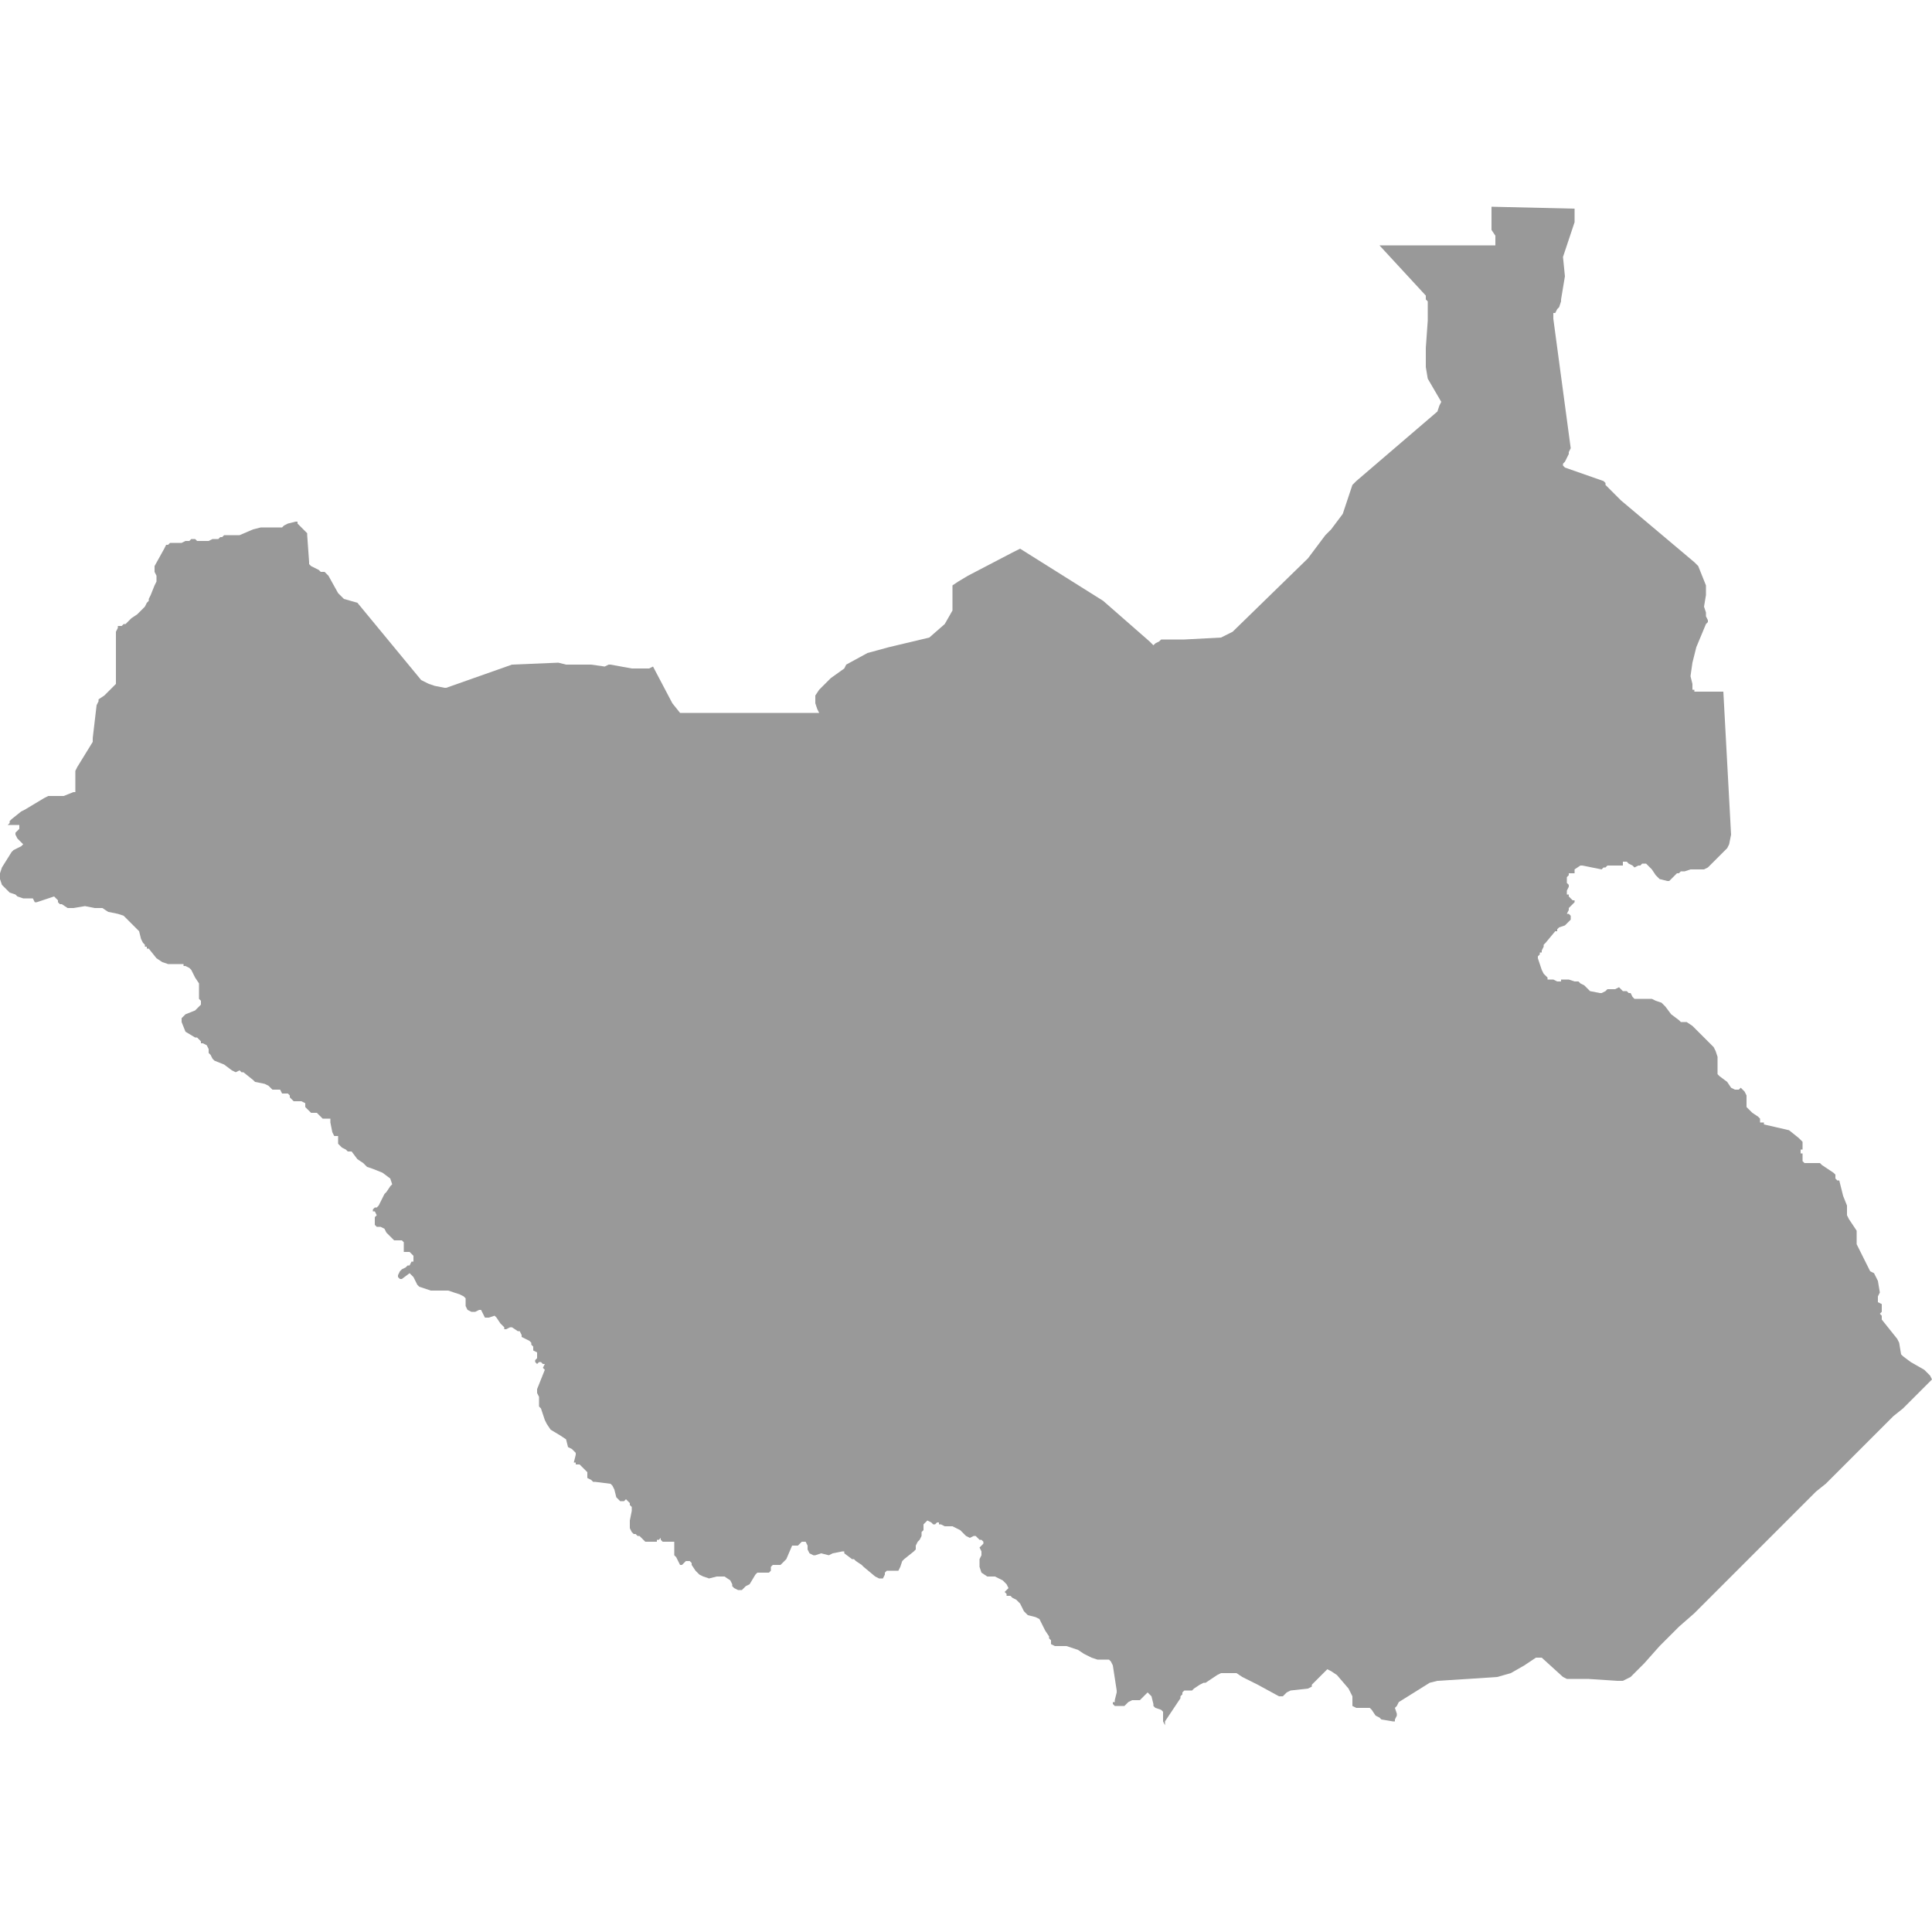 <svg xmlns="http://www.w3.org/2000/svg" xmlns:xlink="http://www.w3.org/1999/xlink" version="1.1" x="0px" y="0px" viewBox="-461 335 100 100" fill="#999999" style="enable-background:new -461 335 100 100;" xml:space="preserve"><polygon points="-361.1,406.2 -361.4,405.9 -362.1,405.5 -362.5,405.2 -362.6,405.1 -362.7,404.5 -362.8,404.3 -363.6,403.3   -363.6,403.1 -363.7,403 -363.6,402.9 -363.6,402.8 -363.6,402.6 -363.6,402.5 -363.8,402.4 -363.8,402.3 -363.8,402.2   -363.8,402.1 -363.7,401.9 -363.8,401.3 -363.9,401.1 -364,400.9 -364.2,400.8 -364.3,400.6 -364.5,400.2 -364.8,399.6   -364.9,399.4 -364.9,398.9 -364.9,398.7 -365.3,398.1 -365.4,397.9 -365.4,397.4 -365.6,396.9 -365.7,396.5 -365.8,396.1   -365.9,396.1 -366,396 -366,395.8 -366.1,395.7 -366.7,395.3 -366.8,395.2 -367,395.2 -367.4,395.2 -367.6,395.2 -367.7,395.1   -367.7,394.7 -367.8,394.7 -367.8,394.6 -367.8,394.5 -367.8,394.5 -367.7,394.5 -367.7,394.5 -367.7,394.3 -367.7,394.1   -367.8,394 -367.9,393.9 -368.4,393.5 -369.7,393.2 -369.7,393.1 -369.8,393.1 -369.9,393.1 -369.9,392.9 -370,392.8 -370.3,392.6   -370.4,392.5 -370.5,392.4 -370.5,392.4 -370.6,392.3 -370.6,392.1 -370.6,391.7 -370.7,391.5 -370.8,391.4 -370.9,391.3   -371,391.4 -371.2,391.4 -371.4,391.3 -371.6,391 -372,390.7 -372.1,390.6 -372.1,390.6 -372.1,389.7 -372.2,389.4 -372.3,389.2   -373.4,388.1 -373.7,387.9 -373.8,387.9 -374,387.9 -374.1,387.8 -374.5,387.5 -374.8,387.1 -374.9,387 -375,386.9 -375.3,386.8   -375.5,386.7 -375.6,386.7 -376.2,386.7 -376.4,386.7 -376.5,386.6 -376.6,386.4 -376.7,386.4 -376.8,386.3 -377,386.3   -377.1,386.2 -377.2,386.1 -377.4,386.2 -377.8,386.2 -377.9,386.3 -378.1,386.4 -378.2,386.4 -378.7,386.3 -378.9,386.1 -379,386   -379.2,385.9 -379.3,385.8 -379.5,385.8 -379.8,385.7 -379.9,385.7 -380.2,385.7 -380.2,385.8 -380.3,385.8 -380.4,385.8   -380.6,385.7 -380.8,385.7 -380.9,385.7 -380.9,385.6 -381,385.5 -381,385.5 -381.1,385.4 -381.2,385.2 -381.4,384.6 -381.4,384.5   -381.3,384.4 -381.3,384.3 -381.2,384.3 -381.2,384.2 -381.1,384 -381.1,383.9 -381,383.8 -380.5,383.2 -380.4,383.2 -380.4,383.1   -380.3,383 -380.3,383 -380,382.9 -379.9,382.8 -379.8,382.7 -379.7,382.6 -379.7,382.4 -379.7,382.4 -379.8,382.3 -379.9,382.3   -379.8,382.1 -379.8,382 -379.8,382 -379.7,381.9 -379.6,381.8 -379.6,381.8 -379.5,381.7 -379.5,381.6 -379.6,381.6 -379.7,381.5   -379.8,381.4 -379.8,381.3 -379.9,381.3 -379.9,381.1 -379.9,381.1 -379.8,380.9 -379.8,380.8 -379.8,380.8 -379.9,380.7   -379.9,380.7 -379.9,380.6 -379.9,380.6 -379.9,380.5 -379.9,380.4 -379.8,380.3 -379.8,380.2 -379.7,380.2 -379.5,380.2   -379.5,380.1 -379.5,380 -379.5,380 -379.2,379.8 -379.1,379.8 -378.1,380 -378,379.9 -377.9,379.9 -377.8,379.8 -377.8,379.8   -377.7,379.8 -377,379.8 -377,379.7 -377,379.7 -377,379.6 -376.8,379.6 -376.7,379.7 -376.5,379.8 -376.4,379.9 -376.2,379.8   -376.1,379.8 -376,379.7 -375.8,379.7 -375.5,380 -375.3,380.3 -375.1,380.5 -374.7,380.6 -374.6,380.6 -374.6,380.6 -374.2,380.2   -374.1,380.2 -374,380.1 -373.8,380.1 -373.5,380 -373,380 -372.8,380 -372.6,379.9 -371.8,379.1 -371.6,378.9 -371.5,378.7   -371.4,378.2 -371.8,370.8 -373.3,370.8 -373.3,370.8 -373.3,370.7 -373.4,370.7 -373.4,370.6 -373.4,370.4 -373.5,370   -373.4,369.3 -373.2,368.5 -372.7,367.3 -372.6,367.2 -372.6,367.2 -372.6,367.1 -372.7,366.9 -372.7,366.7 -372.8,366.4   -372.7,365.8 -372.7,365.7 -372.7,365.4 -372.7,365.3 -373.1,364.3 -373.3,364.1 -377.1,360.9 -377.9,360.1 -377.9,360 -378,359.9   -380,359.2 -380.1,359.1 -380.1,359 -380,358.9 -379.8,358.5 -379.8,358.4 -379.7,358.2 -380.6,351.5 -380.6,351.3 -380.6,351.2   -380.5,351.2 -380.4,351 -380.3,350.9 -380.2,350.6 -380.2,350.5 -380,349.3 -380.1,348.3 -379.5,346.5 -379.5,345.8 -383.8,345.7   -383.8,345.7 -383.8,345.8 -383.8,345.9 -383.8,345.9 -383.8,346 -383.8,346.2 -383.8,346.4 -383.8,346.5 -383.8,346.9   -383.6,347.2 -383.6,347.3 -383.6,347.4 -383.6,347.7 -389.6,347.7 -387.2,350.3 -387.2,350.4 -387.2,350.5 -387.1,350.6   -387.1,351.6 -387.2,353 -387.2,354 -387.1,354.6 -386.4,355.8 -386.5,356 -386.6,356.3 -390.8,359.9 -391,360.1 -391.5,361.6   -392.1,362.4 -392.4,362.7 -393.3,363.9 -397.2,367.7 -397.8,368 -399.7,368.1 -400.8,368.1 -400.9,368.1 -401,368.2 -401.2,368.3   -401.3,368.4 -401.4,368.3 -401.5,368.2 -403.9,366.1 -408.2,363.4 -408.6,363.6 -410.9,364.8 -411.4,365.1 -411.7,365.3   -411.7,366.6 -412.1,367.3 -412.9,368 -415,368.5 -416.1,368.8 -417.2,369.4 -417.3,369.6 -418,370.1 -418.6,370.7 -418.8,371   -418.8,371.4 -418.7,371.7 -418.6,371.9 -425.8,371.9 -426.2,371.4 -427.2,369.5 -427.2,369.5 -427.4,369.6 -428.3,369.6   -429.4,369.4 -429.5,369.4 -429.7,369.5 -429.7,369.5 -430.4,369.4 -431.7,369.4 -432.1,369.3 -434.5,369.4 -437.9,370.6   -438,370.6 -438.5,370.5 -438.8,370.4 -439.2,370.2 -442.5,366.2 -443.2,366 -443.4,365.8 -443.5,365.7 -444,364.8 -444.1,364.7   -444.1,364.7 -444.1,364.7 -444.2,364.6 -444.4,364.6 -444.5,364.5 -444.9,364.3 -444.9,364.3 -445,364.2 -445,364.2 -445,364.1   -445.1,362.7 -445.1,362.7 -445.1,362.6 -445.2,362.5 -445.6,362.1 -445.6,362 -445.7,362 -446.1,362.1 -446.3,362.2 -446.4,362.3   -446.4,362.3 -446.8,362.3 -446.8,362.3 -447,362.3 -447.2,362.3 -447.5,362.3 -447.5,362.3 -447.9,362.4 -448.6,362.7   -448.6,362.7 -448.7,362.7 -448.8,362.7 -449.2,362.7 -449.3,362.7 -449.4,362.7 -449.5,362.8 -449.6,362.8 -449.7,362.9   -449.8,362.9 -449.9,362.9 -450,362.9 -450,362.9 -450.2,363 -450.2,363 -450.3,363 -450.4,363 -450.4,363 -450.5,363 -450.6,363   -450.6,363 -450.7,363 -450.7,363 -450.8,363 -450.9,362.9 -451,362.9 -451,362.9 -451.1,362.9 -451.2,363 -451.2,363 -451.3,363   -451.4,363 -451.6,363.1 -451.7,363.1 -451.9,363.1 -452,363.1 -452.2,363.1 -452.3,363.2 -452.4,363.2 -452.4,363.2 -452.5,363.4   -453,364.3 -453,364.4 -453,364.5 -453,364.6 -453,364.6 -452.9,364.8 -452.9,364.9 -452.9,365 -452.9,365 -452.9,365.1 -453,365.3   -453.2,365.8 -453.3,366 -453.3,366.1 -453.4,366.2 -453.5,366.4 -453.8,366.7 -453.9,366.8 -454.2,367 -454.5,367.3 -454.6,367.3   -454.7,367.4 -454.8,367.4 -454.8,367.4 -454.9,367.4 -454.9,367.4 -454.9,367.5 -455,367.7 -455,370.1 -455,370.2 -455,370.4   -455.6,371 -455.9,371.2 -455.9,371.3 -456,371.5 -456.2,373.2 -456.2,373.3 -456.2,373.4 -457,374.7 -457.1,374.9 -457.1,374.9   -457.1,375.9 -457.1,376 -457.2,376 -457.7,376.2 -458.5,376.2 -458.7,376.3 -459.7,376.9 -459.9,377 -460.4,377.4 -460.5,377.5   -460.5,377.6 -460.6,377.7 -460.5,377.7 -460.1,377.7 -460,377.7 -460,377.9 -460.2,378.1 -460.2,378.2 -460.1,378.4 -459.9,378.6   -459.8,378.7 -459.9,378.8 -460.3,379 -460.4,379.1 -460.9,379.9 -461,380.2 -461,380.5 -460.9,380.8 -460.7,381 -460.5,381.2   -460.2,381.3 -460.1,381.4 -459.8,381.5 -459.6,381.5 -459.4,381.5 -459.4,381.5 -459.3,381.5 -459.2,381.7 -459.1,381.7   -458.5,381.5 -458.2,381.4 -458,381.6 -458,381.7 -457.9,381.8 -457.9,381.8 -457.8,381.8 -457.5,382 -457.2,382 -456.6,381.9   -456.1,382 -455.9,382 -455.7,382 -455.4,382.2 -454.9,382.3 -454.6,382.4 -453.9,383.1 -453.8,383.2 -453.7,383.6 -453.6,383.8   -453.5,383.9 -453.5,384 -453.4,384 -453.4,384.1 -453.3,384.1 -452.9,384.6 -452.6,384.8 -452.3,384.9 -452.2,384.9 -451.9,384.9   -451.8,384.9 -451.6,384.9 -451.5,384.9 -451.5,385 -451.4,385 -451.2,385.1 -451.1,385.2 -451,385.4 -450.9,385.6 -450.7,385.9   -450.7,386 -450.7,386.2 -450.7,386.6 -450.7,386.7 -450.6,386.8 -450.6,387 -450.7,387.1 -450.9,387.3 -451.4,387.5 -451.6,387.7   -451.6,387.8 -451.6,387.9 -451.4,388.4 -450.9,388.7 -450.8,388.7 -450.7,388.8 -450.6,388.9 -450.6,389 -450.5,389 -450.3,389.1   -450.3,389.1 -450.2,389.3 -450.2,389.5 -450.1,389.6 -450,389.8 -449.9,389.9 -449.4,390.1 -449,390.4 -448.8,390.5 -448.6,390.4   -448.5,390.5 -448.4,390.5 -447.9,390.9 -447.8,391 -447.3,391.1 -447.1,391.2 -446.9,391.4 -446.8,391.4 -446.6,391.4   -446.5,391.4 -446.4,391.6 -446.3,391.6 -446.1,391.6 -446,391.7 -446,391.8 -445.9,391.9 -445.8,392 -445.4,392 -445.2,392.1   -445.2,392.2 -445.2,392.3 -445.1,392.4 -444.9,392.6 -444.8,392.6 -444.6,392.6 -444.5,392.7 -444.5,392.7 -444.4,392.8   -444.4,392.8 -444.3,392.9 -443.9,392.9 -443.9,393.1 -443.8,393.6 -443.7,393.8 -443.7,393.8 -443.6,393.8 -443.6,393.8   -443.5,393.8 -443.5,393.8 -443.5,393.9 -443.5,393.9 -443.5,394 -443.5,394.1 -443.5,394.2 -443.4,394.3 -443.3,394.4   -443.1,394.5 -443,394.6 -442.8,394.6 -442.5,395 -442.2,395.2 -442,395.4 -441.7,395.5 -441.2,395.7 -440.8,396 -440.7,396.3   -440.8,396.4 -441,396.7 -441.1,396.8 -441.2,397 -441.4,397.4 -441.5,397.5 -441.6,397.5 -441.7,397.6 -441.7,397.7 -441.6,397.7   -441.5,397.9 -441.6,398 -441.6,398.2 -441.6,398.4 -441.5,398.5 -441.3,398.5 -441.1,398.6 -441,398.8 -440.8,399 -440.7,399.1   -440.6,399.2 -440.2,399.2 -440.1,399.3 -440.1,399.6 -440.1,399.8 -440,399.8 -439.8,399.8 -439.7,399.9 -439.6,400 -439.6,400.2   -439.6,400.3 -439.7,400.3 -439.8,400.5 -439.9,400.5 -440,400.6 -440.2,400.7 -440.3,400.8 -440.4,401 -440.4,401.1 -440.3,401.2   -440.2,401.2 -439.8,400.9 -439.7,401 -439.6,401.1 -439.5,401.3 -439.4,401.5 -439.3,401.6 -438.7,401.8 -438.5,401.8   -437.8,401.8 -437.2,402 -437,402.1 -436.9,402.2 -436.9,402.6 -436.8,402.8 -436.6,402.9 -436.4,402.9 -436.2,402.8 -436.1,402.8   -436,403 -435.9,403.2 -435.7,403.2 -435.4,403.1 -435.3,403.2 -435.1,403.5 -435,403.6 -434.9,403.7 -434.9,403.8 -434.8,403.8   -434.6,403.7 -434.5,403.7 -434.2,403.9 -434.1,403.9 -434,404.1 -434,404.2 -434,404.2 -433.8,404.3 -433.6,404.4 -433.5,404.5   -433.5,404.6 -433.4,404.7 -433.4,404.8 -433.4,404.9 -433.4,404.9 -433.2,405 -433.2,405.1 -433.2,405.1 -433.2,405.3   -433.3,405.4 -433.3,405.5 -433.2,405.6 -433.2,405.6 -433.1,405.5 -433.1,405.5 -433.1,405.5 -433,405.5 -433,405.5 -432.9,405.6   -432.8,405.6 -432.9,405.8 -432.8,405.9 -433.2,406.9 -433.2,407 -433.2,407.1 -433.1,407.3 -433.1,407.8 -433,407.9 -432.8,408.5   -432.7,408.7 -432.5,409 -432,409.3 -431.7,409.5 -431.6,409.9 -431.4,410 -431.3,410.1 -431.2,410.2 -431.2,410.3 -431.3,410.7   -431.2,410.7 -431.2,410.8 -431.1,410.8 -431,410.8 -430.8,411 -430.7,411.1 -430.6,411.2 -430.6,411.4 -430.6,411.5 -430.4,411.6   -430.3,411.7 -430.2,411.7 -429.4,411.8 -429.3,411.9 -429.2,412.1 -429.1,412.5 -429,412.6 -428.9,412.7 -428.8,412.7   -428.7,412.7 -428.6,412.6 -428.5,412.7 -428.4,412.8 -428.4,412.9 -428.3,413 -428.3,413.2 -428.4,413.7 -428.4,414.1   -428.3,414.3 -428.2,414.4 -428.2,414.4 -428.1,414.4 -428,414.5 -427.9,414.5 -427.8,414.6 -427.7,414.7 -427.6,414.8   -427.5,414.8 -427.2,414.8 -427.2,414.8 -427,414.8 -427,414.8 -427,414.8 -427,414.7 -426.9,414.7 -427,414.7 -426.9,414.7   -426.8,414.6 -426.8,414.7 -426.7,414.8 -426.6,414.8 -426.5,414.8 -426.1,414.8 -426.1,414.9 -426.1,415.1 -426.1,415.3   -426.1,415.4 -426.1,415.4 -426.1,415.5 -426,415.6 -425.8,416 -425.7,416 -425.5,415.8 -425.4,415.8 -425.4,415.8 -425.3,415.8   -425.2,415.9 -425.2,416 -425,416.3 -424.8,416.5 -424.6,416.6 -424.3,416.7 -423.9,416.6 -423.5,416.6 -423.2,416.8 -423.1,417   -423.1,417.1 -423,417.2 -422.8,417.3 -422.6,417.3 -422.4,417.1 -422.2,417 -421.9,416.5 -421.8,416.4 -421.6,416.4 -421.5,416.4   -421.4,416.4 -421.3,416.4 -421.2,416.4 -421.1,416.3 -421.1,416.2 -421.1,416.1 -421,416 -420.6,416 -420.5,415.9 -420.3,415.7   -420,415 -419.9,415 -419.7,415 -419.6,414.9 -419.5,414.8 -419.4,414.8 -419.4,414.8 -419.3,414.8 -419.2,415 -419.2,415.2   -419.1,415.4 -418.9,415.5 -418.8,415.5 -418.8,415.5 -418.5,415.4 -418.1,415.5 -417.9,415.4 -417.4,415.3 -417.3,415.3   -417.3,415.4 -416.9,415.7 -416.8,415.7 -416.7,415.8 -416.7,415.8 -416.4,416 -416.3,416.1 -415.7,416.6 -415.5,416.7   -415.3,416.7 -415.2,416.5 -415.2,416.4 -415.1,416.3 -414.8,416.3 -414.7,416.3 -414.5,416.3 -414.4,416.1 -414.3,415.8   -414.2,415.7 -413.7,415.3 -413.6,415.2 -413.6,415 -413.5,414.8 -413.4,414.7 -413.3,414.5 -413.3,414.4 -413.3,414.3   -413.2,414.2 -413.2,413.9 -413.1,413.8 -413,413.7 -412.8,413.8 -412.8,413.8 -412.7,413.9 -412.6,413.9 -412.5,413.8   -412.4,413.8 -412.4,413.9 -412.3,413.9 -412.1,414 -411.8,414 -411.7,414 -411.3,414.2 -411.2,414.3 -411,414.5 -410.8,414.6   -410.8,414.6 -410.6,414.5 -410.5,414.5 -410.3,414.7 -410.2,414.7 -410.1,414.8 -410.1,414.9 -410.2,415 -410.3,415.1   -410.3,415.1 -410.2,415.3 -410.2,415.4 -410.2,415.5 -410.3,415.7 -410.3,416.1 -410.2,416.4 -409.9,416.6 -409.5,416.6   -409.3,416.7 -409.1,416.8 -408.9,417 -408.8,417.2 -408.8,417.2 -408.9,417.3 -409,417.4 -408.9,417.5 -408.9,417.6 -408.8,417.6   -408.7,417.6 -408.6,417.7 -408.4,417.8 -408.2,418 -408,418.4 -407.9,418.5 -407.8,418.6 -407.4,418.7 -407.2,418.8 -407.1,419   -407,419.2 -406.9,419.4 -406.7,419.7 -406.7,419.8 -406.6,419.9 -406.6,420 -406.6,420 -406.6,420.1 -406.4,420.2 -405.8,420.2   -405.2,420.4 -404.9,420.6 -404.5,420.8 -404.2,420.9 -404.1,420.9 -403.9,420.9 -403.8,420.9 -403.7,420.9 -403.6,420.9   -403.6,420.9 -403.5,421 -403.4,421.2 -403.2,422.5 -403.2,422.6 -403.3,423 -403.3,423.1 -403.4,423.1 -403.4,423.2 -403.3,423.3   -403.2,423.3 -403.1,423.3 -403,423.3 -402.8,423.3 -402.6,423.1 -402.4,423 -402.3,423 -402,423 -401.9,422.9 -401.7,422.7   -401.6,422.6 -401.4,422.8 -401.4,422.8 -401.4,422.8 -401.3,423.2 -401.3,423.3 -401.2,423.4 -400.9,423.5 -400.8,423.6   -400.8,424.1 -400.7,424.3 -400.7,424.1 -400.5,423.8 -399.9,422.9 -399.9,422.8 -399.8,422.7 -399.8,422.6 -399.7,422.5   -399.6,422.5 -399.4,422.5 -399.3,422.5 -399.2,422.4 -398.9,422.2 -398.9,422.2 -398.7,422.1 -398.6,422.1 -398,421.7   -397.8,421.6 -397.4,421.6 -397,421.6 -396.7,421.8 -395.9,422.2 -394.8,422.8 -394.6,422.8 -394.5,422.7 -394.4,422.6   -394.2,422.5 -393.3,422.4 -393.1,422.3 -393.1,422.2 -392.3,421.4 -392.3,421.4 -392.3,421.4 -392.1,421.5 -391.8,421.7   -391.2,422.4 -391.1,422.6 -391,422.8 -391,423.2 -391,423.3 -390.8,423.4 -390.1,423.4 -390,423.5 -389.8,423.8 -389.6,423.9   -389.5,424 -388.9,424.1 -388.8,424.1 -388.8,424 -388.7,423.8 -388.7,423.7 -388.8,423.4 -388.7,423.3 -388.6,423.1 -387,422.1   -386.6,422 -385,421.9 -383.5,421.8 -382.8,421.6 -382.1,421.2 -381.5,420.8 -381.4,420.8 -381.2,420.8 -380.1,421.8 -379.9,421.9   -379.6,421.9 -378.8,421.9 -377.3,422 -377,422 -376.6,421.8 -375.9,421.1 -375.1,420.2 -374.1,419.2 -373.3,418.5 -372.6,417.8   -371.7,416.9 -370.8,416 -369.9,415.1 -369,414.2 -368.5,413.7 -368,413.2 -367.5,412.7 -367,412.2 -366.5,411.8 -366,411.3   -365.5,410.8 -365,410.3 -364.5,409.8 -364,409.3 -363.5,408.8 -363,408.3 -362.5,407.9 -362,407.4 -361.5,406.9 -361,406.4 "/></svg>